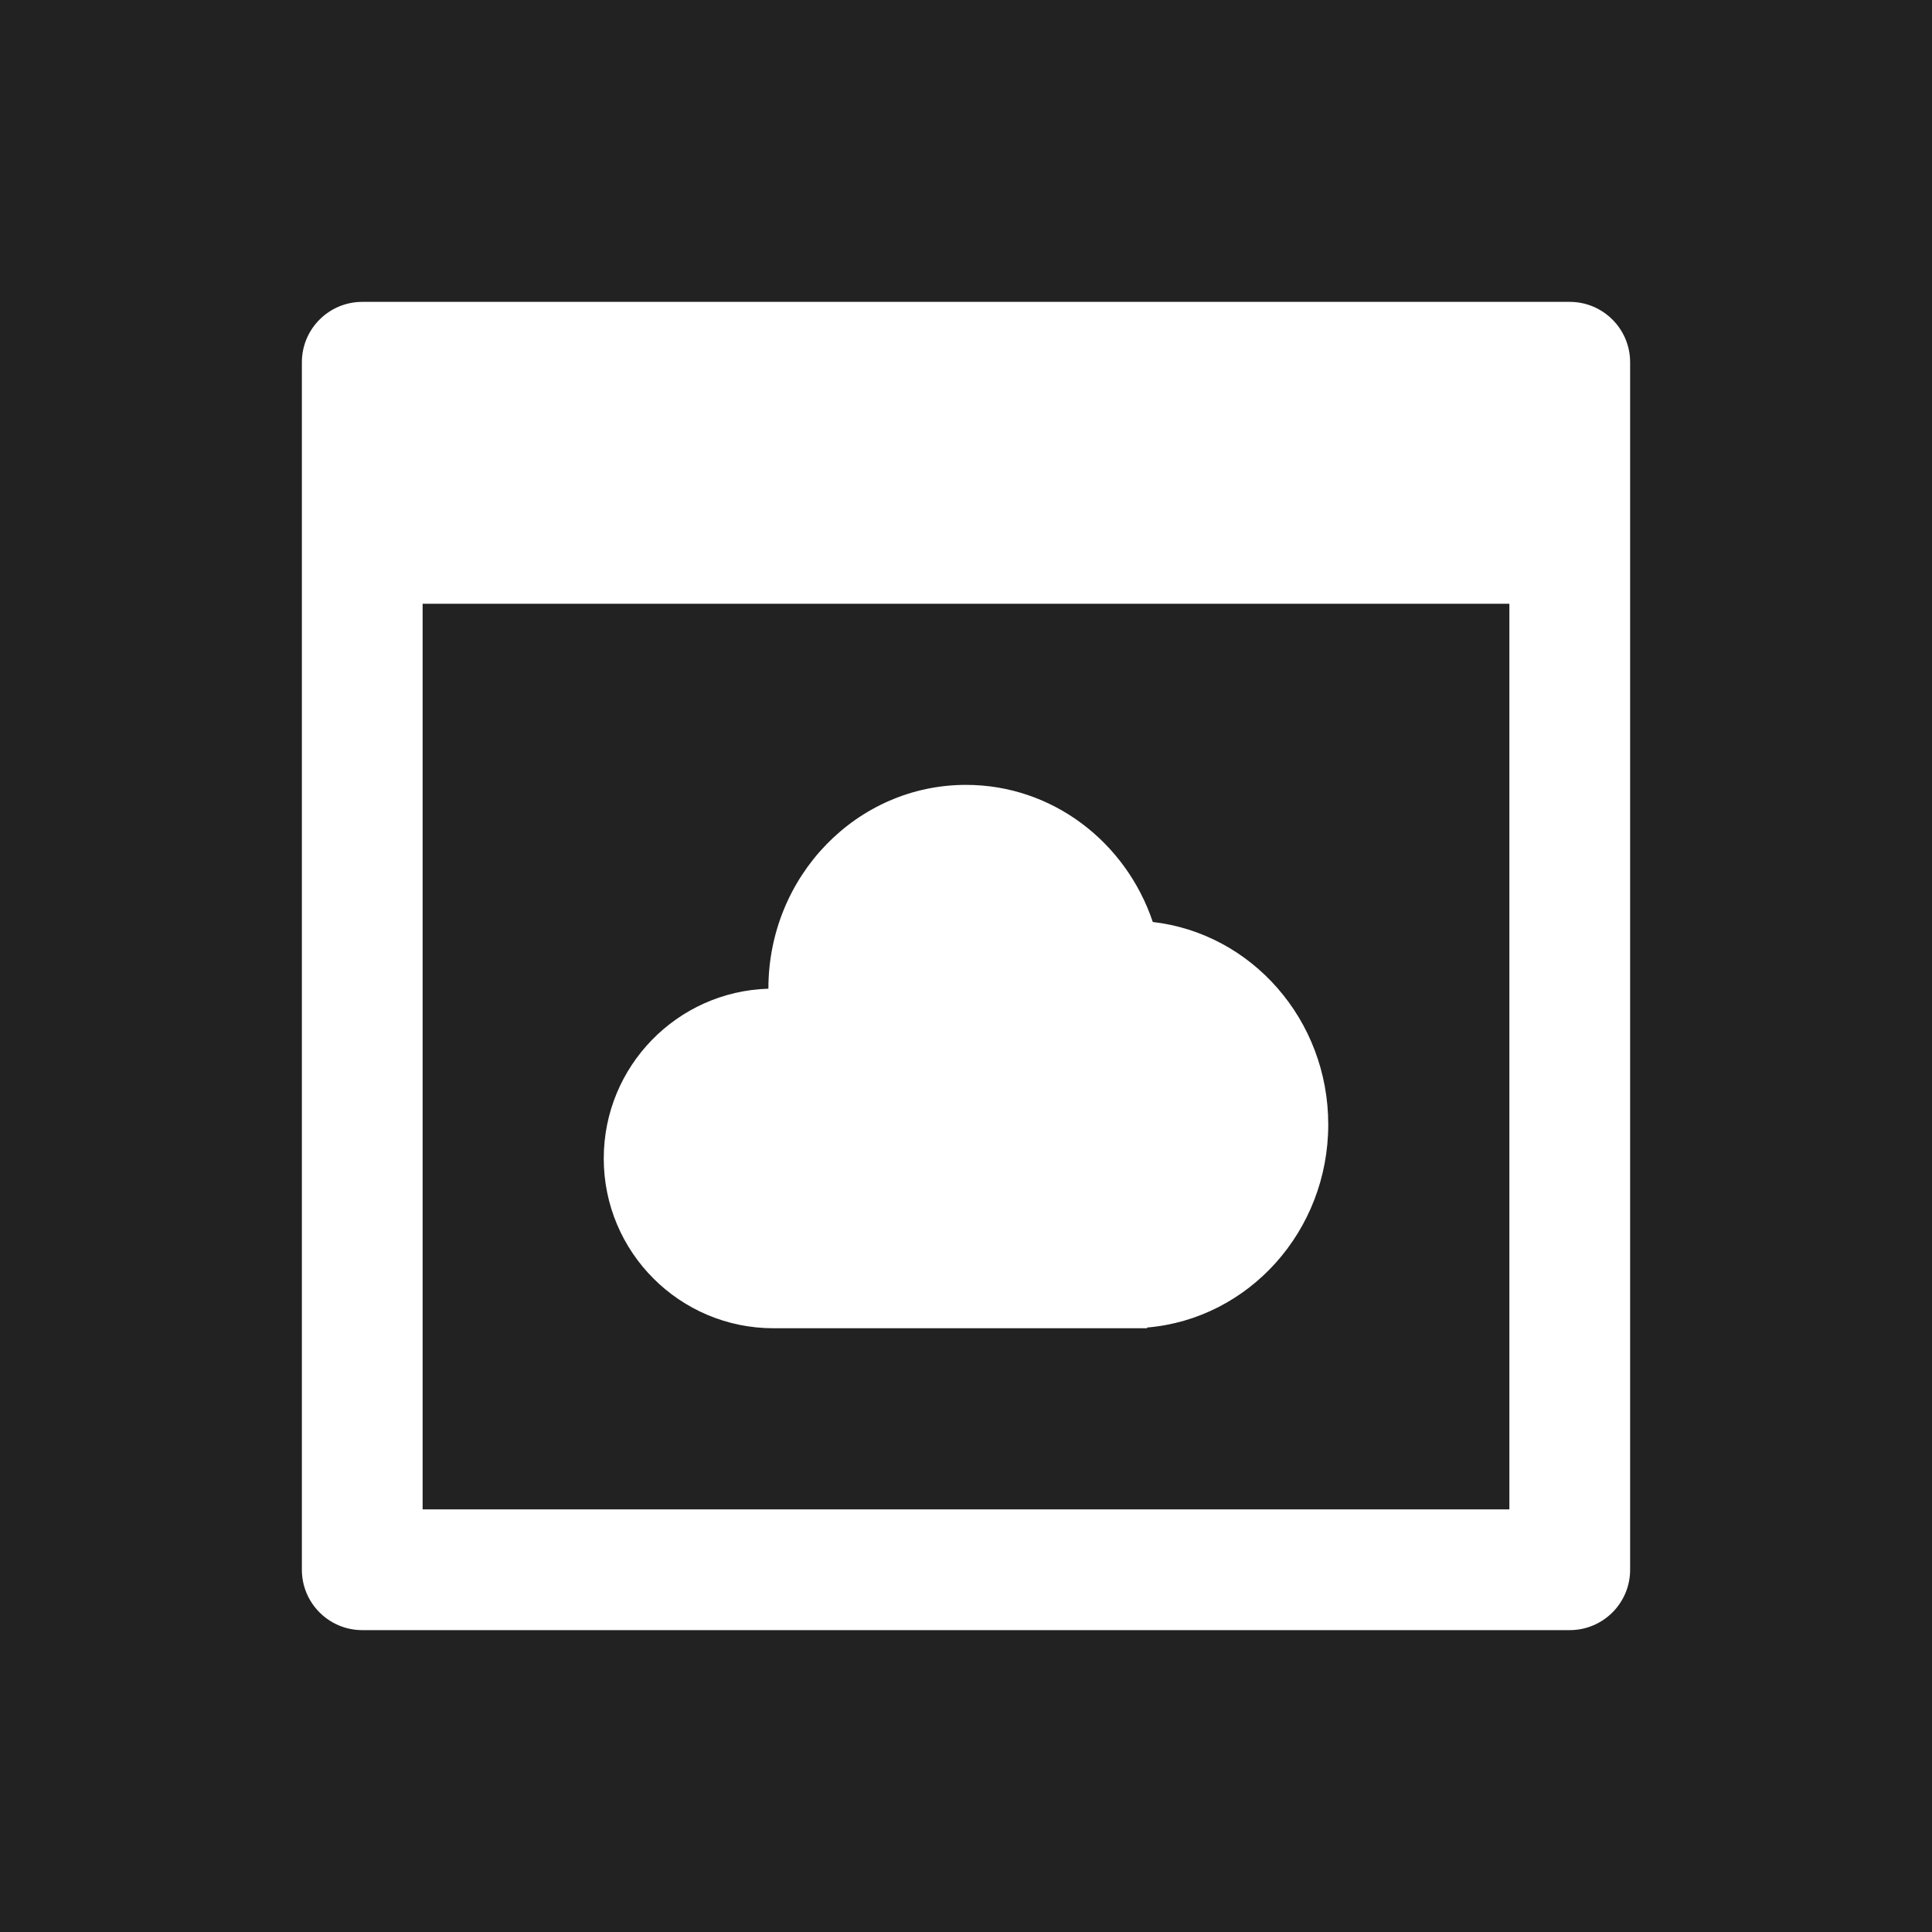 <svg width="32" height="32" viewBox="0 0 32 32" fill="none" xmlns="http://www.w3.org/2000/svg">
<rect width="32" height="32" fill="#222222"/>
<path fill-rule="evenodd" clip-rule="evenodd" d="M6 5C5.448 5 5 5.448 5 6V26C5 26.552 5.448 27 6 27H26C26.552 27 27 26.552 27 26V6C27 5.448 26.552 5 26 5H6ZM25 10H7V25H25V10ZM18.727 22H12.812C11.259 22 10 20.741 10 19.188C10 17.663 11.213 16.421 12.727 16.376C12.727 16.376 12.727 16.375 12.727 16.375C12.727 14.511 14.193 13 16 13C17.433 13 18.65 13.949 19.094 15.271C20.729 15.459 22 16.889 22 18.625C22 20.394 20.68 21.846 19 21.988V22H18.727Z" fill="white"/>
</svg>
